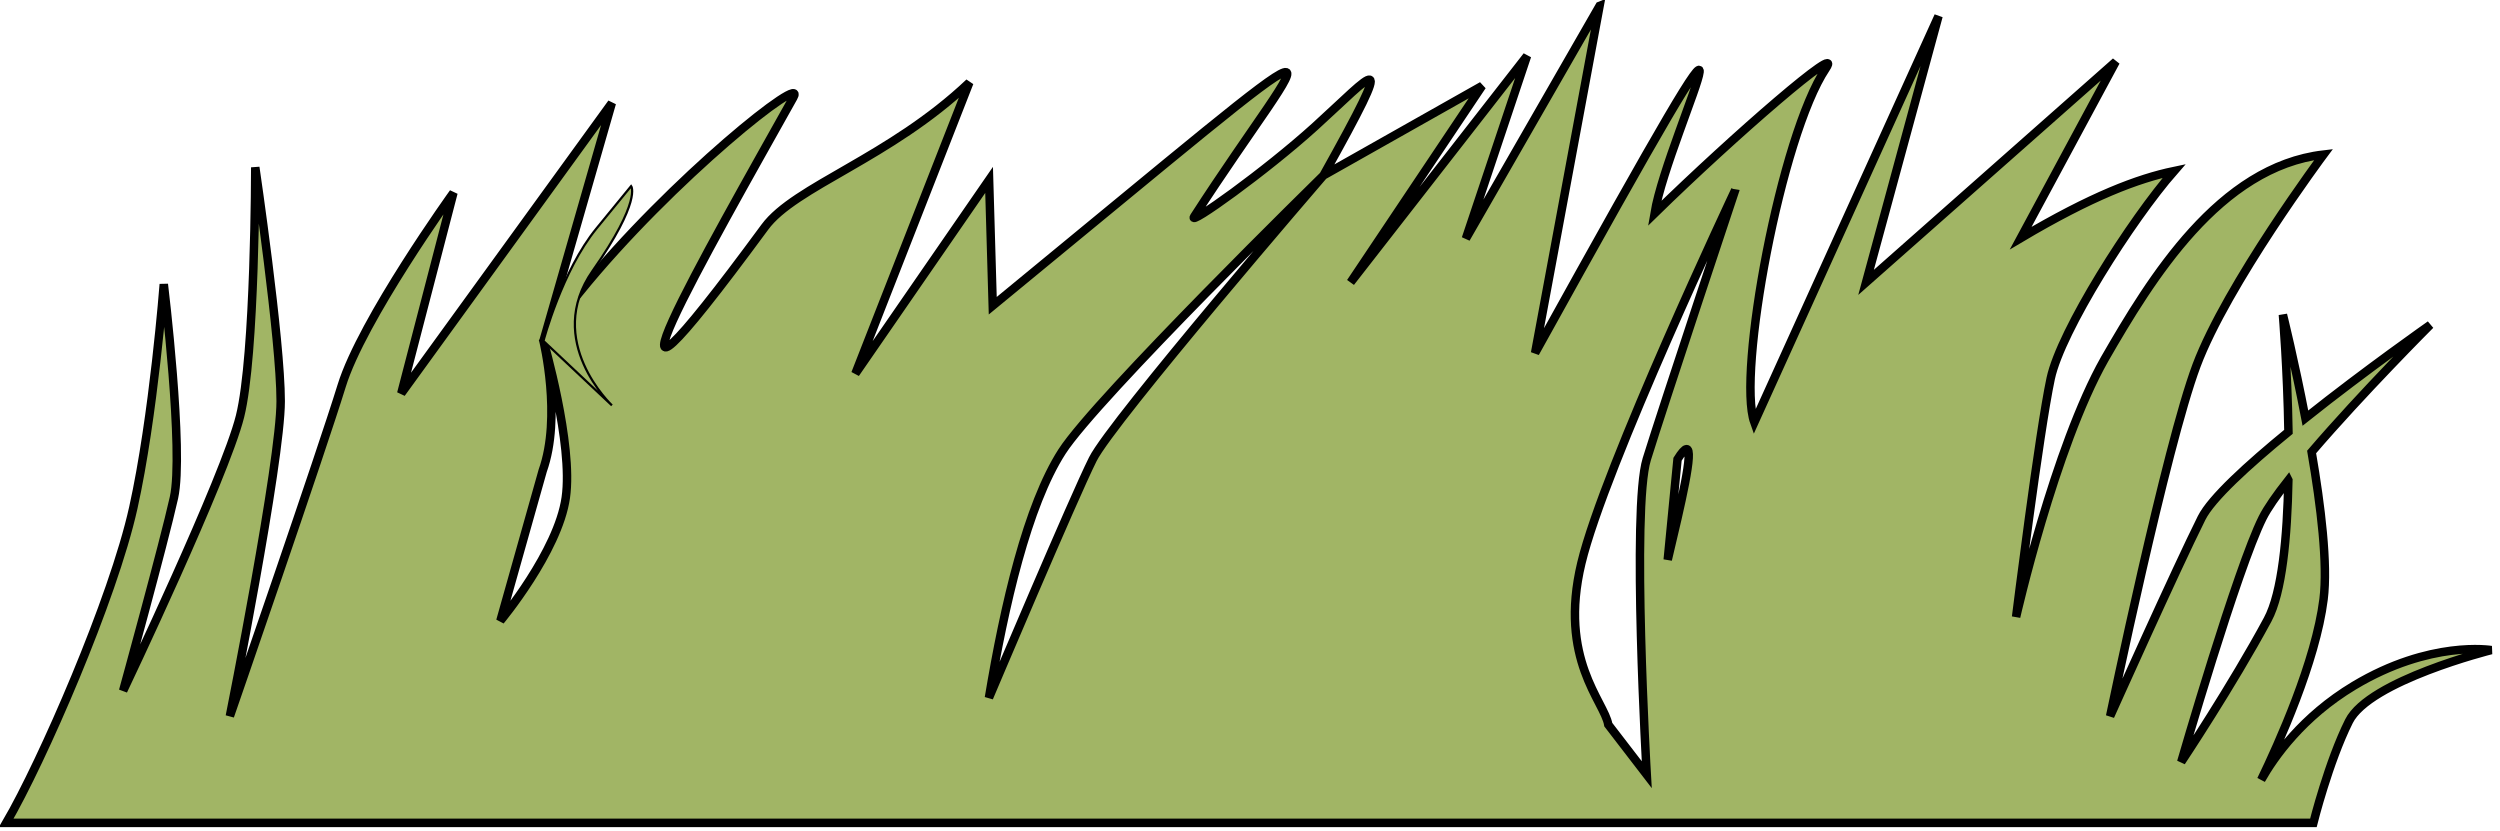 <svg width="295" height="98" xmlns="http://www.w3.org/2000/svg" viewBox="0 0 295 98">

 <g>
  <title>Высокая трава</title>
  <g id="layer1" stroke="null">
   <g id="g7077" stroke="null">
    <path id="path7047" d="m188.751,0.695l-15.776,27.458l7.214,-21.558l-20.818,26.719l15.518,-23.182l-18.725,10.574c0,0 -24.944,28.942 -27.213,33.481c-2.27,4.539 -12.257,28.145 -12.257,28.145c1.816,-10.895 4.54,-22.698 8.625,-29.053c4.085,-6.355 30.845,-32.573 30.845,-32.573c9.018,-16.161 5.913,-12.039 -0.996,-5.773c-5.792,5.254 -15.066,11.88 -14.263,10.637c13.968,-21.638 22.211,-27.255 -23.762,10.506l-0.431,-14.848l-15.777,22.854l13.447,-34.341c-9.402,8.913 -20.584,12.235 -24.13,17.054c-23.493,31.931 -6.572,2.476 3.354,-15.278c1.831,-3.275 -14.381,9.56 -25.272,23.042c-1.529,1.892 -2.952,3.797 -4.207,5.672c0,0 3.54,12.139 2.633,18.494c-0.908,6.355 -7.716,14.527 -7.716,14.527l4.993,-17.704c2.27,-6.355 0.091,-15.317 0.091,-15.317l8.067,-28.075l-24.846,34.262l6.158,-23.677c0,0 -10.794,14.991 -13.192,22.786c-2.399,7.795 -13.192,38.978 -13.192,38.978c0,0 5.997,-29.982 5.997,-37.178c0,-7.196 -2.999,-27.584 -2.999,-27.584c0,0 0,22.187 -1.799,29.383c-1.799,7.196 -13.792,32.381 -13.792,32.381c0,0 4.797,-17.389 5.997,-22.786c1.199,-5.397 -1.199,-25.186 -1.199,-25.186c0,0 -1.2,15.592 -3.598,26.385c-2.399,10.794 -10.793,29.982 -14.991,37.178l272.241,0c0,0 1.799,-7.196 4.198,-11.993c2.399,-4.797 16.79,-8.395 16.79,-8.395c0,0 -7.196,-1.2 -16.191,4.197c-6.106,3.664 -9.443,8.427 -10.96,11.113c2.024,-4.184 6.443,-13.951 7.363,-21.306c0.518,-4.141 -0.307,-10.963 -1.41,-17.381c5.948,-6.945 14.002,-15.001 14.002,-15.001c0,0 -7.568,5.298 -14.734,11.005c-1.296,-6.741 -2.656,-12.204 -2.656,-12.204c0,0 0.533,6.338 0.654,13.823c-4.815,3.938 -9.093,7.852 -10.248,10.163c-2.998,5.997 -10.794,23.387 -10.794,23.387c0,0 6.596,-31.782 10.194,-41.376c3.598,-9.594 14.992,-24.894 14.992,-24.894c-12.292,1.44 -20.351,14.603 -25.842,24.148c-5.901,10.441 -10.44,30.414 -10.44,30.414c0,0 2.723,-21.789 4.085,-28.144c1.206,-5.628 9.523,-18.714 14.566,-24.478c-4.292,0.897 -9.76,2.97 -18.11,7.925l11.22,-20.829l-29.465,26.048l8.549,-31.425l-21.735,47.941c-2.05,-5.731 3.135,-33.821 8.441,-41.762c2.269,-3.396 -10.789,7.893 -20.216,17.113c1.688,-9.994 17.176,-40.008 -14.094,16.462l7.613,-40.956l0,0zm16.008,21.717c0,0 -8.625,25.874 -10.441,31.776c-1.816,5.901 0,37.224 0,37.224l-4.539,-5.902c-0.454,-2.724 -5.901,-7.717 -3.177,-19.065c2.724,-11.349 18.157,-44.032 18.157,-44.032l0,0zm-5.763,30.585c0.927,-0.113 -0.638,6.476 -2.204,13.054l1.157,-11.863c0.496,-0.794 0.836,-1.165 1.046,-1.191l0,0zm71.032,3.661c-0.126,6.68 -0.731,13.27 -2.446,16.456c-4.198,7.795 -10.194,16.79 -10.194,16.79c0,0 6.596,-22.787 9.594,-28.784c0.576,-1.153 1.668,-2.708 3.046,-4.463l-0,0z" stroke-width="1px" fill="#a1b565"/>
    <path id="path7071" d="m64.127,40.233c0,0 2.179,-8.288 6.264,-13.281c4.085,-4.993 4.085,-4.993 4.085,-4.993c0,0 1.271,1.699 -4.539,9.987c-5.811,8.288 2.27,15.888 2.27,15.888l-8.08,-7.6l0,0z" stroke-width="0.265px" fill="#a1b565"/>
   </g>
  </g>
 </g>
</svg>
